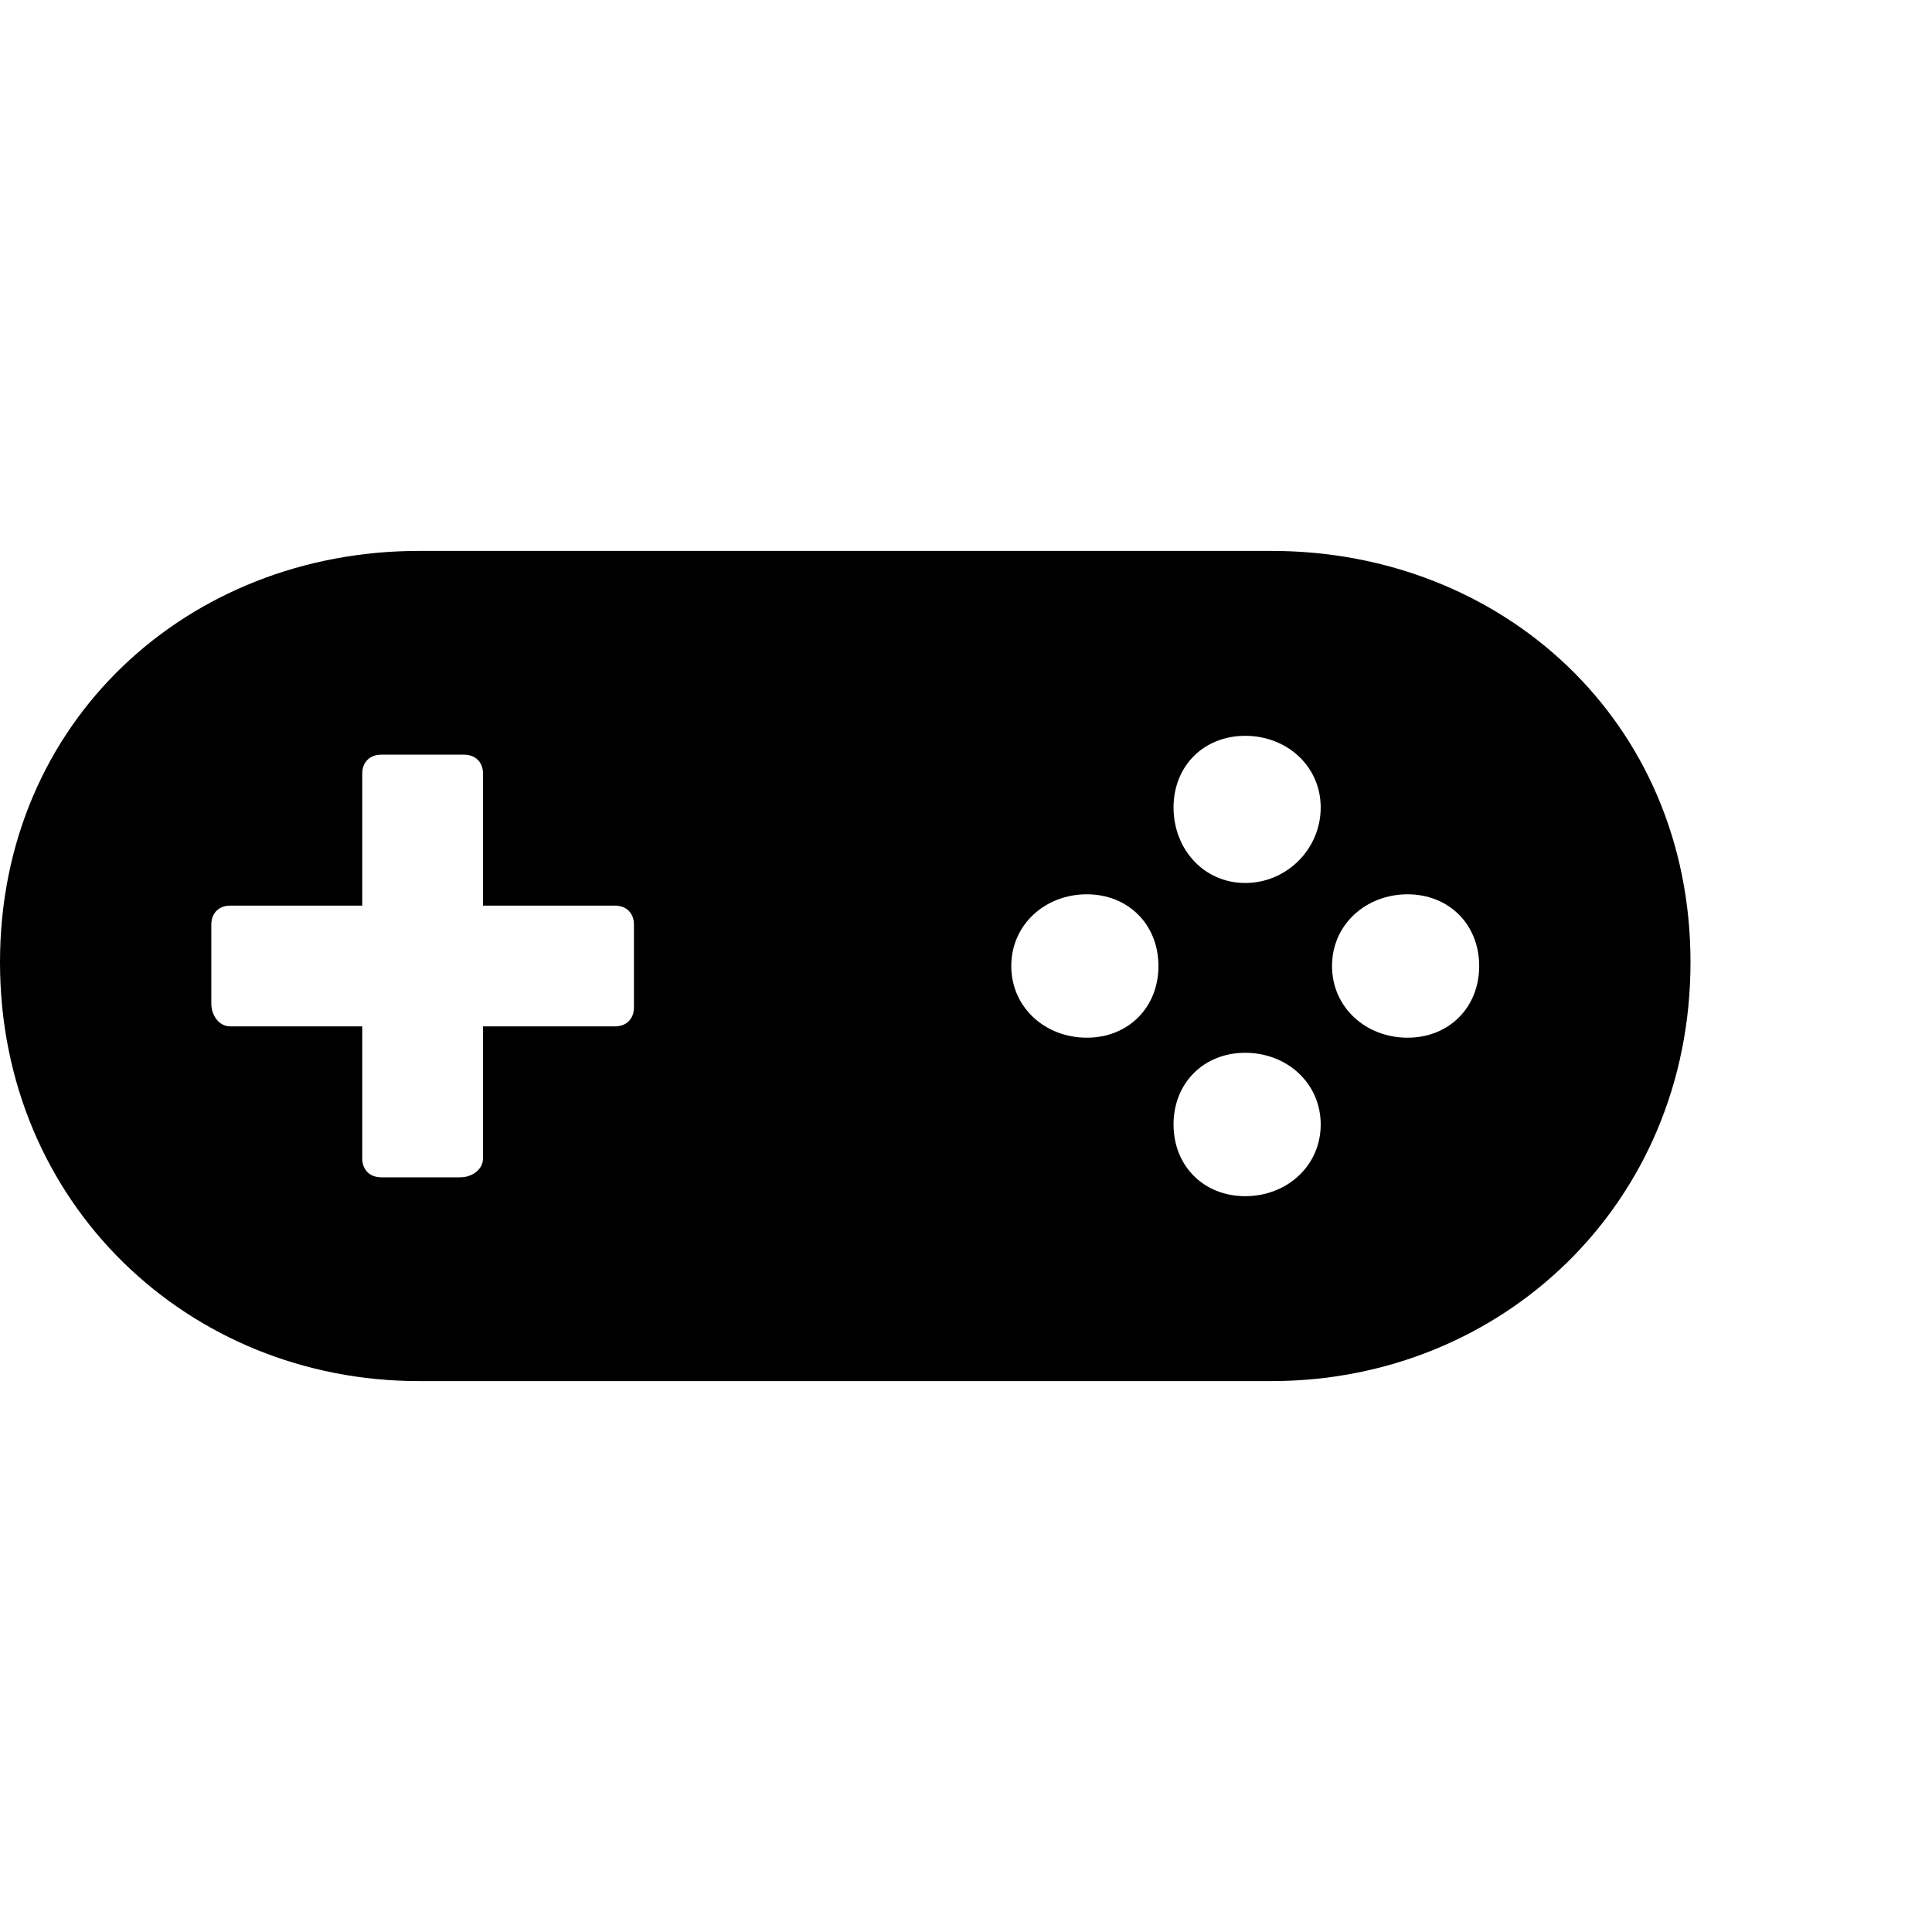﻿<?xml version="1.0" standalone="no"?>
<svg width="64" height="64" viewBox="0 0 512 384" version="1.1" xmlns="http://www.w3.org/2000/svg">
  <path d="M337 302c61 0 111 -45 111 -109s-50 -111 -111 -111h-226c-61 0 -111 47 -111 111s50 109 111 109h226zM168 181v0v22c0 3 -2 5 -5 5h-35v35c0 3 -2 5 -5 5h-22c-3 0 -5 -2 -5 -5v-35h-35c-3 0 -5 -2 -5 -5v-21c0 -3 2 -6 5 -6h35v-35c0 -3 2 -5 5 -5h21c3 0 6 2 6 5v35 h35c3 0 5 2 5 5zM288 173c11 0 19 8 19 19s-8 19 -19 19s-20 -8 -20 -19s9 -19 20 -19zM330 131c11 0 20 8 20 19s-9 19 -20 19s-19 -8 -19 -19s8 -19 19 -19zM330 214c11 0 20 9 20 20s-9 19 -20 19s-19 -8 -19 -19s8 -20 19 -20zM373 173c11 0 19 8 19 19s-8 19 -19 19 s-20 -8 -20 -19s9 -19 20 -19z" transform="matrix(1,0,0,-1,0,384)"/>
</svg>